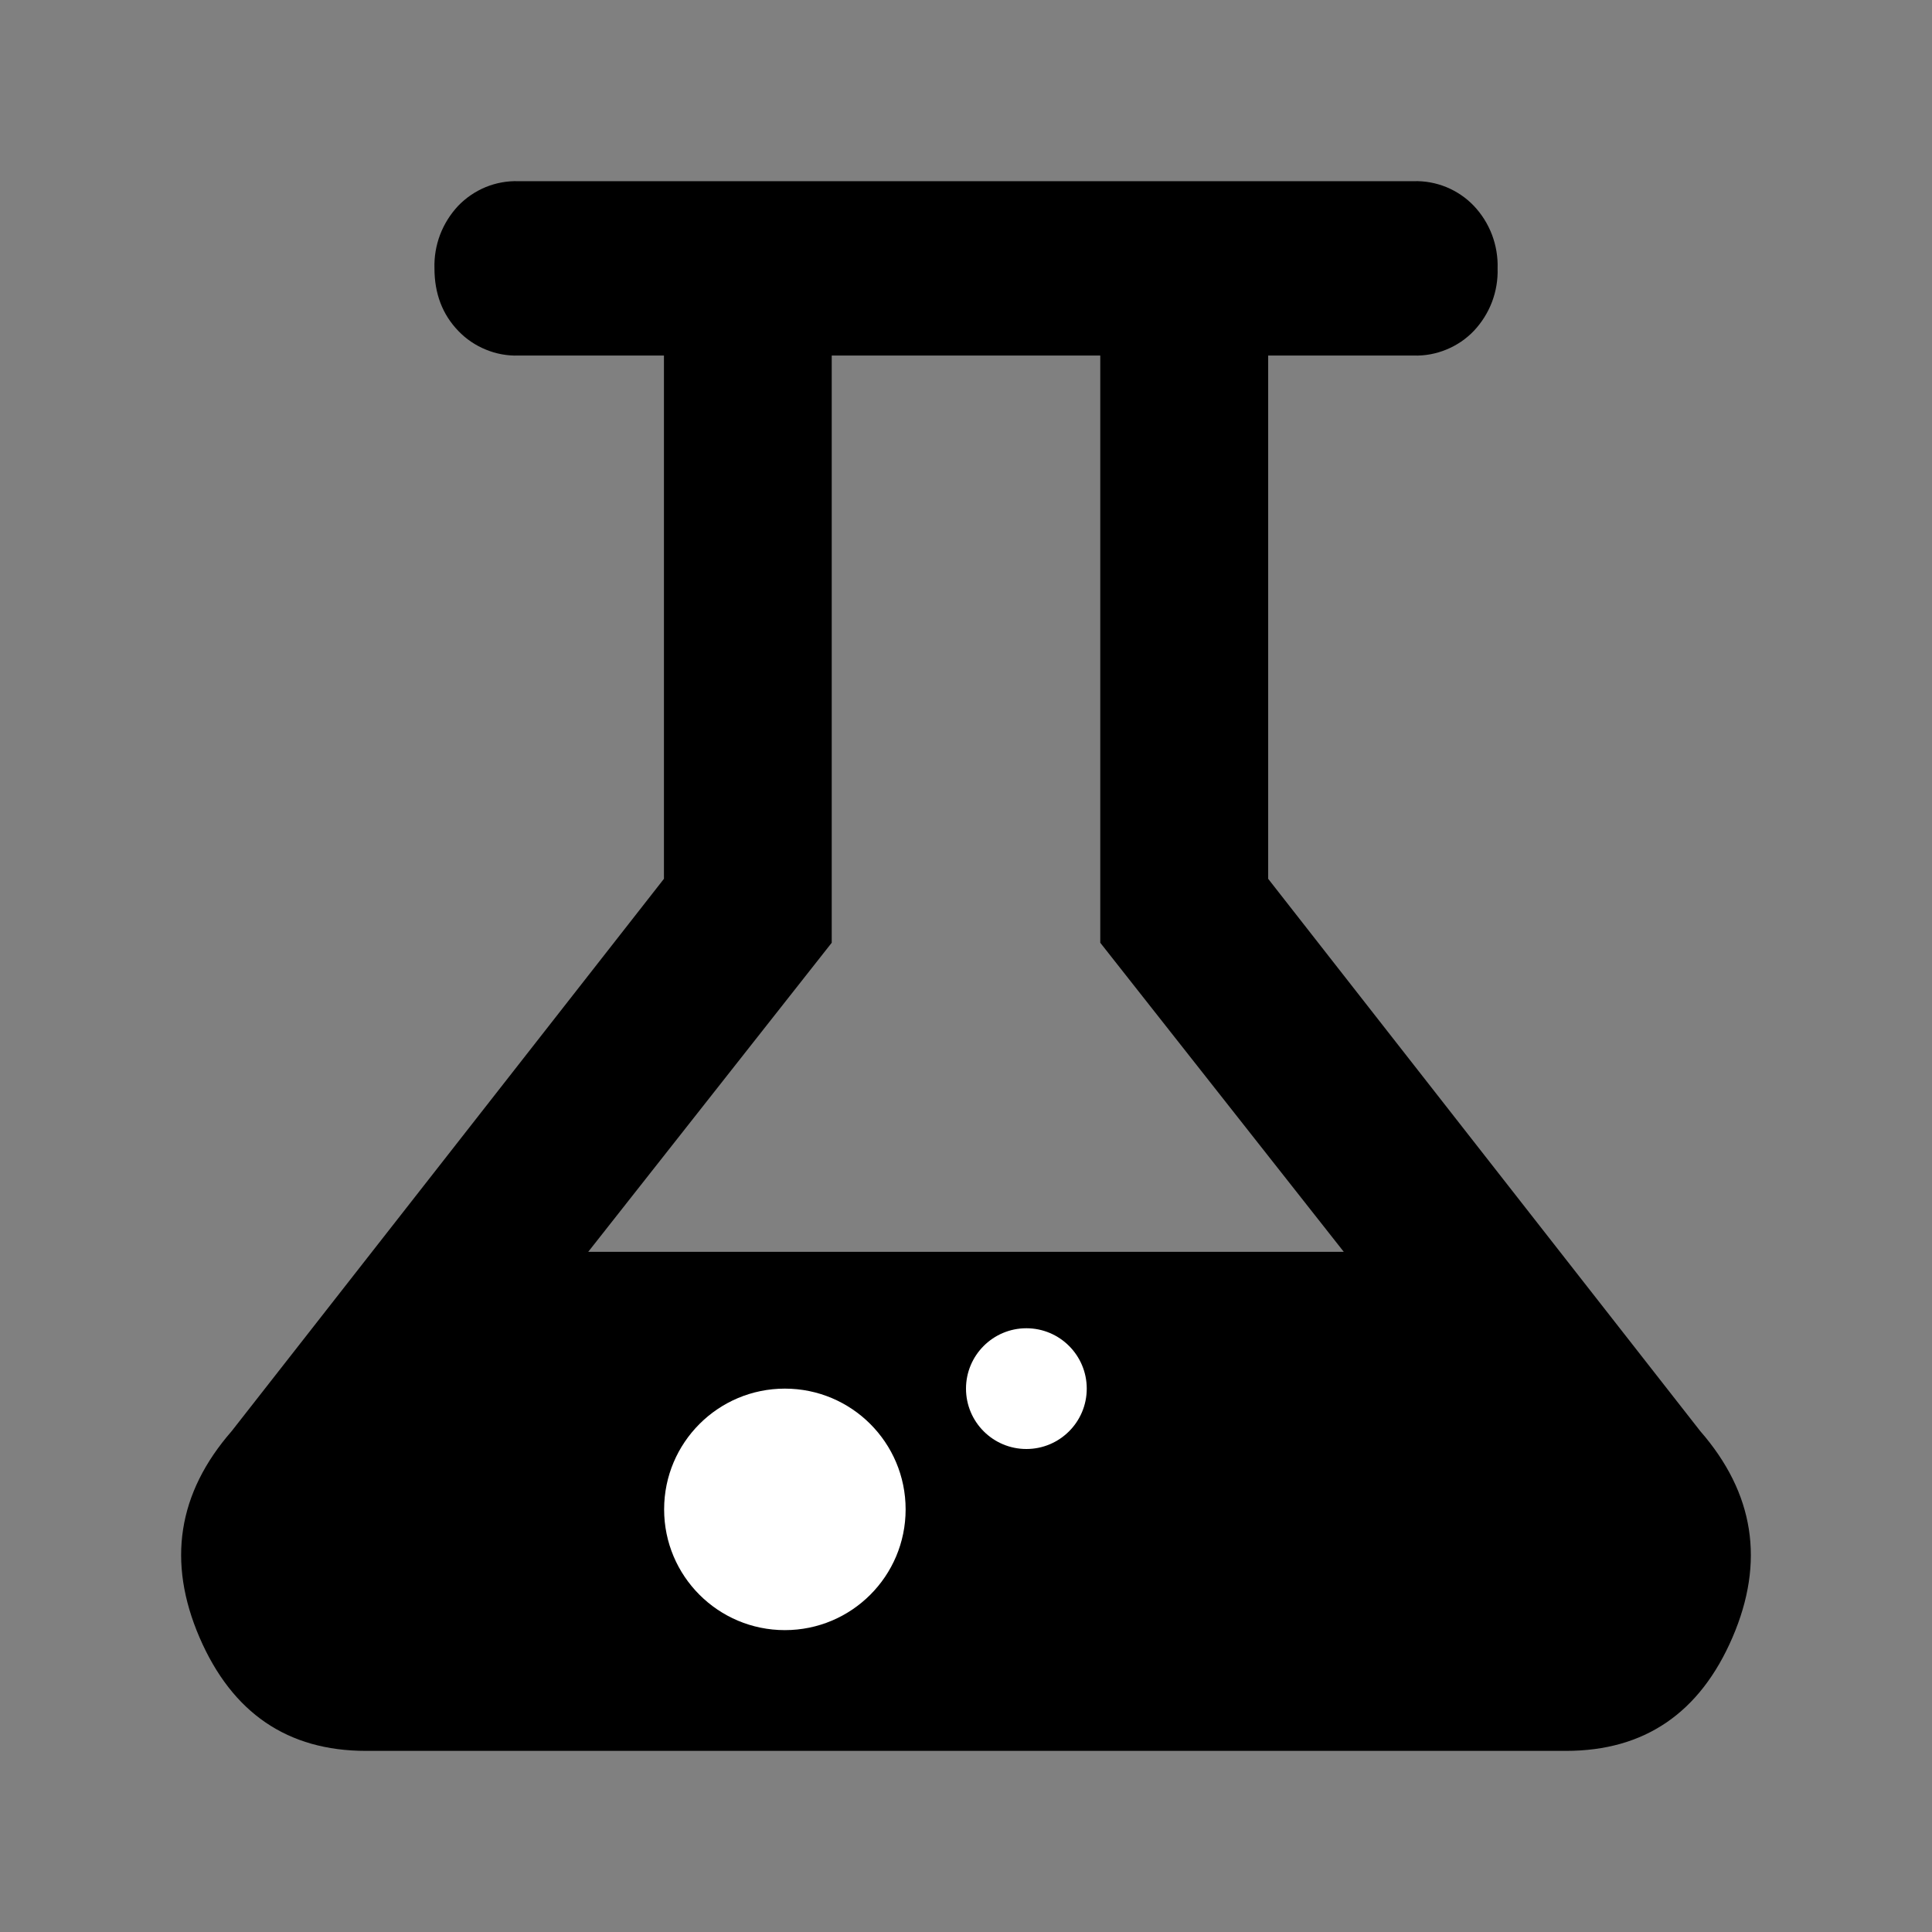 <svg width="32" height="32" viewBox="0 0 32 32" fill="none" xmlns="http://www.w3.org/2000/svg">
<rect x="0" y="0" width="32" height="32" fill="#808080" stroke="none"/>
<path fill-rule="evenodd" clip-rule="evenodd" d="M3.305 27.122C3.846 28.374 4.765 29 6.062 29H25.938C27.236 29 28.155 28.374 28.695 27.122C29.235 25.87 29.057 24.731 28.161 23.703L21.005 14.556V5.889H23.414C23.6 5.895 23.784 5.861 23.956 5.79C24.128 5.72 24.283 5.615 24.411 5.481C24.542 5.342 24.644 5.18 24.712 5.002C24.779 4.824 24.811 4.635 24.805 4.445C24.811 4.255 24.779 4.066 24.712 3.888C24.644 3.71 24.542 3.547 24.411 3.409C24.283 3.275 24.128 3.17 23.956 3.099C23.784 3.029 23.6 2.995 23.414 3.001H8.586C8.4 2.995 8.216 3.029 8.044 3.099C7.873 3.17 7.718 3.275 7.589 3.409C7.459 3.548 7.357 3.71 7.289 3.888C7.222 4.066 7.19 4.255 7.196 4.445C7.196 4.863 7.328 5.208 7.591 5.481C7.719 5.615 7.874 5.72 8.046 5.79C8.217 5.861 8.402 5.895 8.587 5.889H10.997V14.556L3.838 23.703C2.942 24.73 2.765 25.869 3.305 27.122ZM9.743 20.734H22.257L18.224 15.615V5.889H13.776V15.615L9.743 20.734Z" fill="black"/>
<path d="M15 25C15 26.105 14.105 27 13 27C11.895 27 11 26.105 11 25C11 23.895 11.895 23 13 23C14.105 23 15 23.895 15 25Z" fill="white"/>
<path d="M18 23C18 23.552 17.552 24 17 24C16.448 24 16 23.552 16 23C16 22.448 16.448 22 17 22C17.552 22 18 22.448 18 23Z" fill="white"/>
</svg>
